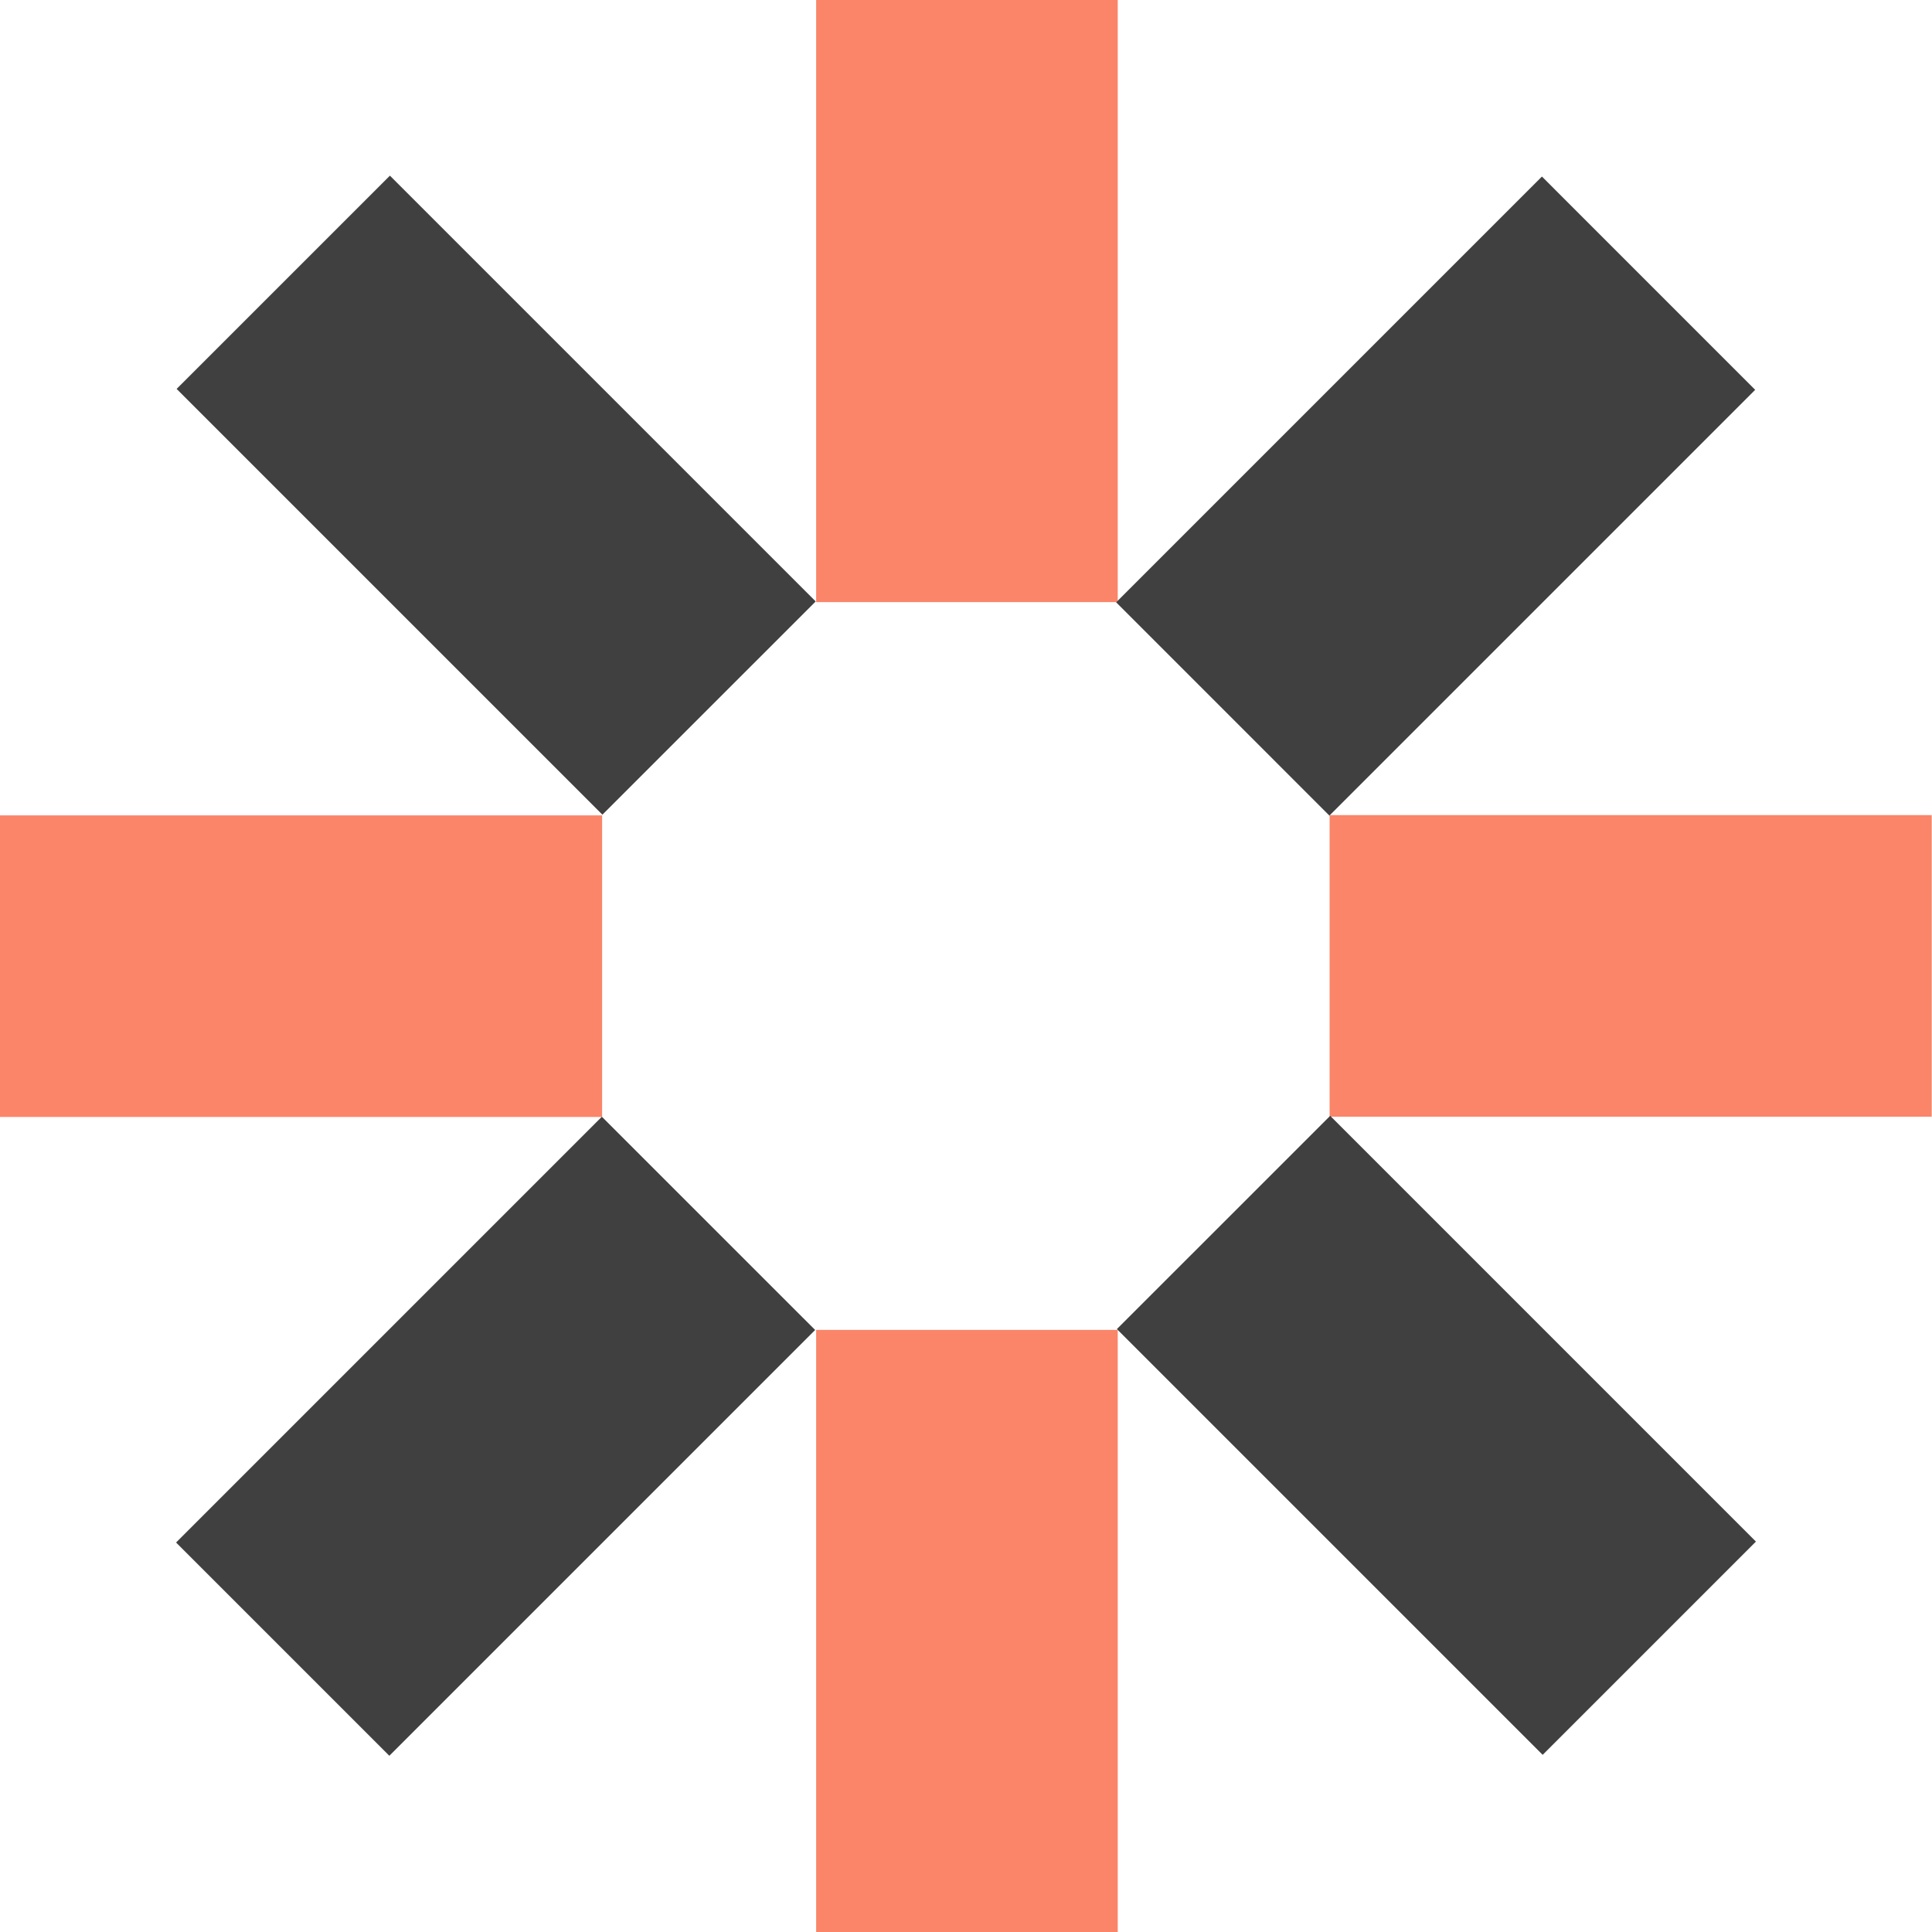 <svg width="50" height="50" viewBox="0 0 50 50" fill="none" xmlns="http://www.w3.org/2000/svg">
<path d="M28.927 34.417H21.122V50H28.927V34.417Z" fill="#fb8569"/>
<path d="M28.927 0H21.122V15.583H28.927V0Z" fill="#fb8569"/>
<path d="M34.41 21.095V28.9H49.993V21.095H34.41Z" fill="#fb8569"/>
<path d="M0 21.102L0 28.907H15.583V21.102H0Z" fill="#fb8569"/>
<path d="M34.425 28.877L28.905 34.396L39.924 45.415L45.443 39.896L34.425 28.877Z" fill="#404040"/>
<path d="M10.091 4.546L4.571 10.065L15.59 21.084L21.11 15.565L10.091 4.546Z" fill="#404040"/>
<path d="M28.886 15.588L34.405 21.108L45.424 10.089L39.905 4.569L28.886 15.588Z" fill="#404040"/>
<path d="M4.557 39.92L10.076 45.439L21.096 34.42L15.576 28.901L4.557 39.92Z" fill="#404040"/>
</svg>
